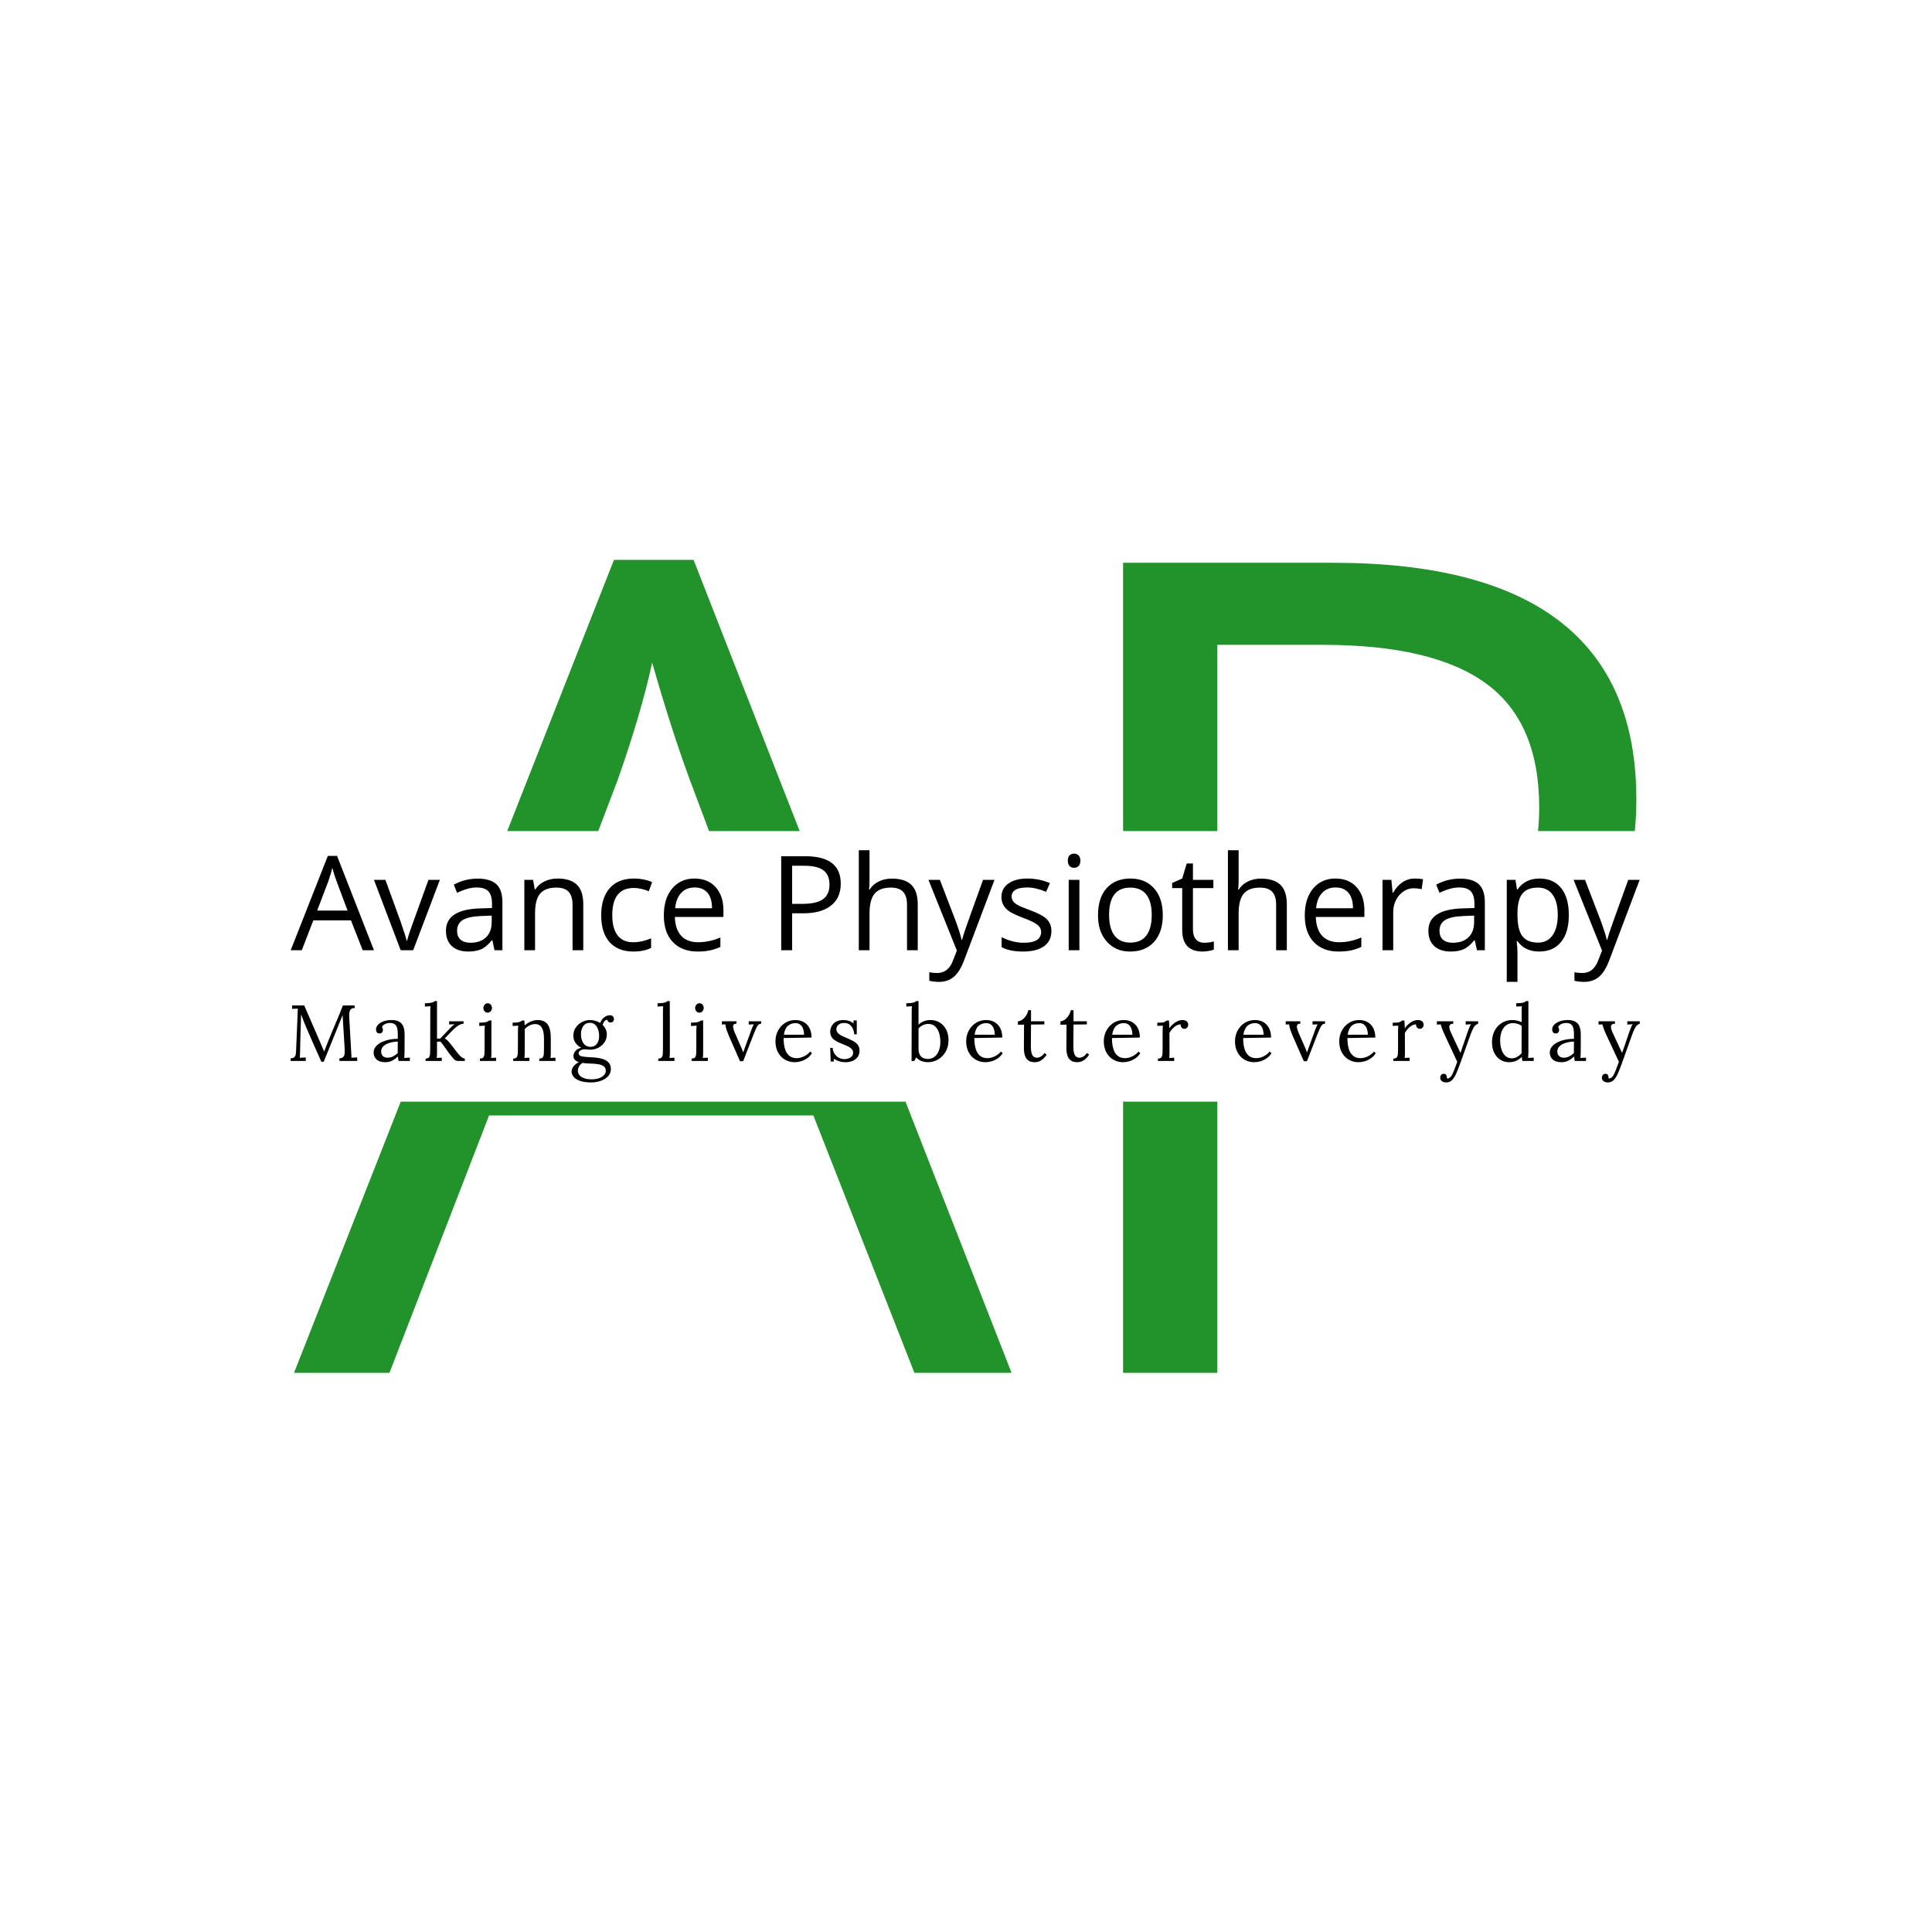 <svg xmlns="http://www.w3.org/2000/svg" version="1.1" xmlns:xlink="http://www.w3.org/1999/xlink" xmlns:svgjs="http://svgjs.dev/svgjs" width="1000" height="1000" viewBox="0 0 1000 1000"><rect width="1000" height="1000" fill="#ffffff"></rect><g transform="matrix(0.7,0,0,0.7,149.576,282.127)"><svg viewBox="0 0 396 247" data-background-color="#ffdaba" preserveAspectRatio="xMidYMid meet" height="623" width="1000" xmlns="http://www.w3.org/2000/svg" xmlns:xlink="http://www.w3.org/1999/xlink"><g id="tight-bounds" transform="matrix(1,0,0,1,0.24,-0.1)"><svg viewBox="0 0 395.52 247.2" height="247.2" width="395.52"><g><svg></svg></g><g><svg viewBox="0 0 395.52 247.2" height="247.2" width="395.52"><g><g><path xmlns="http://www.w3.org/2000/svg" d="M116.995 68.817c-3.712-10.088-7.376-21.509-10.992-34.262-2.141 9.85-5.496 21.271-10.064 34.262l-5.744 15.12-26.686 0 31.288-79.503h23.34l31.097 79.503h-26.569zM211.358 242.766h-28.48l-29.623-75.447h-95.076l-29.193 75.447h-27.981l31.287-79.503h147.969zM244.049 5.29h61.528c59.292 0 88.938 23.103 88.938 69.309 0 3.211-0.148 6.324-0.443 9.338l-28.376 0c0.226-2.214 0.339-4.518 0.339-6.911 0-16.655-5.187-28.766-15.561-36.332-10.326-7.566-26.315-11.349-47.966-11.349h-30.836v54.592l-27.623 0zM271.672 242.766h-27.623l0-79.503 27.623 0z" fill="#22932a" fill-rule="nonzero" stroke="none" stroke-width="1" stroke-linecap="butt" stroke-linejoin="miter" stroke-miterlimit="10" stroke-dasharray="" stroke-dashoffset="0" font-family="none" font-weight="none" font-size="none" text-anchor="none" style="mix-blend-mode: normal" data-fill-palette-color="tertiary"></path></g></g><g transform="matrix(1,0,0,1,0,89.568)"><svg viewBox="0 0 395.52 68.064" height="68.064" width="395.52"><g><svg viewBox="0 0 395.52 68.064" height="68.064" width="395.52"><g><svg viewBox="0 0 395.52 68.064" height="68.064" width="395.52"><g><svg viewBox="0 0 395.52 68.064" height="68.064" width="395.52"><g><svg viewBox="0 0 395.52 68.064" height="68.064" width="395.52"><g><svg viewBox="0 0 395.52 38.587" height="38.587" width="395.52"><g transform="matrix(1,0,0,1,0,0)"><svg width="395.52" viewBox="0 -35.39 477.48 46.59" height="38.587" data-palette-color="#22932a"><path d="M13.3-24.37L9.38-14.05 20.12-14.05 16.25-24.37Q15.47-26.49 14.71-29.17L14.71-29.17Q14.26-27.1 13.3-24.37L13.3-24.37ZM16.41-33.39L29.47 0 25.48 0 21.33-10.57 8.01-10.57 3.92 0 0 0 13.14-33.39 16.41-33.39ZM52.8-24.92L43.35 0 38.93 0 29.47-24.92 33.52-24.92 38.9-10.14Q40.72-4.9 41.02-3.41L41.02-3.41 41.2-3.41Q41.48-4.65 42.63-7.94 43.78-11.22 48.76-24.92L48.76-24.92 52.8-24.92ZM58.89-6.85L58.89-6.85Q58.89-4.83 60.13-3.74 61.37-2.65 63.59-2.65L63.59-2.65Q67.16-2.65 69.16-4.59 71.15-6.52 71.15-10.01L71.15-10.01 71.15-12.26 67.39-12.11Q62.89-11.93 60.89-10.69 58.89-9.45 58.89-6.85ZM74.94-17.01L74.94 0 72.14 0 71.38-3.54 71.2-3.54Q69.33-1.21 67.49-0.38 65.64 0.46 62.86 0.46L62.86 0.46Q59.12 0.46 57.03-1.47 54.95-3.39 54.95-6.9L54.95-6.9Q54.95-14.43 67.01-14.81L67.01-14.81 71.25-14.94 71.25-16.48Q71.25-19.46 69.99-20.84 68.73-22.22 65.78-22.22 62.84-22.22 58.89-20.32L58.89-20.32 57.73-23.21Q61.67-25.35 66.17-25.35 70.67-25.35 72.81-23.36 74.94-21.36 74.94-17.01L74.94-17.01ZM103.56-16.25L103.56 0 99.76 0 99.76-16.13Q99.76-19.21 98.37-20.69 96.98-22.17 94.05-22.17L94.05-22.17Q90.13-22.17 88.31-20.06 86.49-17.95 86.49-13.07L86.49-13.07 86.49 0 82.7 0 82.7-24.92 85.79-24.92 86.39-21.51 86.57-21.51Q87.73-23.33 89.83-24.36 91.93-25.38 94.51-25.38L94.51-25.38Q99.06-25.38 101.31-23.18 103.56-20.98 103.56-16.25L103.56-16.25ZM121.27 0.46L121.27 0.46Q115.84 0.46 112.86-2.88L112.86-2.88Q109.9-6.22 109.9-12.37 109.9-18.53 112.91-21.97L112.91-21.97Q115.94-25.38 121.5-25.38L121.5-25.38Q123.32-25.38 125.12-25 126.91-24.62 127.92-24.09L127.92-24.09 126.76-20.88Q123.95-22.04 121.43-22.04L121.43-22.04Q113.82-22.04 113.82-12.36L113.82-12.36Q113.82-7.74 115.69-5.28 117.56-2.83 121.17-2.83L121.17-2.83Q124.26-2.83 127.57-4.2L127.57-4.2 127.57-0.83Q125.07 0.46 121.27 0.46ZM144 0.46L144 0.46Q138.46 0.46 135.25-2.91L135.25-2.91Q132.07-6.27 132.07-12.29 132.07-18.3 135.02-21.84L135.02-21.84Q138.03-25.38 142.87-25.38 147.71-25.38 150.44-22.3 153.17-19.21 153.17-14.18L153.17-14.18 153.17-11.78 135.98-11.78Q136.11-7.41 138.21-5.12 140.31-2.83 144.26-2.83 148.22-2.83 152.09-4.52L152.09-4.52 152.09-1.16Q150.14-0.3 148.32 0.08 146.5 0.46 144 0.46ZM136.08-14.86L149.13-14.86Q149.13-18.43 147.54-20.32 145.94-22.22 142.97-22.22 140-22.22 138.2-20.27 136.39-18.33 136.08-14.86L136.08-14.86ZM173.62-33.27L182.24-33.27Q194.7-33.27 194.7-23.56L194.7-23.56Q194.7-18.53 191.25-15.8 187.8-13.07 181.4-13.07L181.4-13.07 177.49-13.07 177.49 0 173.62 0 173.62-33.27ZM181.81-29.9L177.49-29.9 177.49-16.41 180.97-16.41Q186.08-16.41 188.41-18.05L188.41-18.05Q190.71-19.72 190.71-23.22 190.71-26.72 188.53-28.31 186.36-29.9 181.81-29.9L181.81-29.9ZM221.95-16.25L221.95 0 218.15 0 218.15-16.13Q218.15-19.21 216.76-20.69 215.37-22.17 212.44-22.17L212.44-22.17Q208.47-22.17 206.68-20.02 204.88-17.87 204.88-13.04L204.88-13.04 204.88 0 201.09 0 201.09-35.39 204.88-35.39 204.88-24.67Q204.88-22.65 204.71-21.49L204.71-21.49 204.93-21.49Q206.07-23.31 208.13-24.33 210.19-25.35 212.8-25.35L212.8-25.35Q217.42-25.35 219.68-23.15 221.95-20.96 221.95-16.25L221.95-16.25ZM229.45 11.2L229.45 11.2Q227.76 11.2 226.04 10.82L226.04 10.82 226.04 7.79Q227.35 8.06 228.85 8.06L228.85 8.06Q232.74 8.06 234.41 3.69L234.41 3.69 235.8 0.13 225.74-24.92 229.78-24.92 235.24-10.72Q237.09-5.66 237.46-3.69L237.46-3.69 237.64-3.69Q237.97-4.98 238.84-7.56 239.71-10.14 245.07-24.92L245.07-24.92 249.12-24.92 238.4 3.46Q236.83 7.63 234.71 9.42 232.59 11.2 229.45 11.2ZM269.26-6.8L269.26-6.8Q269.26-3.31 266.67-1.43 264.08 0.46 259.25 0.46 254.42 0.46 251.64-1.11L251.64-1.11 251.64-4.63Q255.54-2.65 259.48-2.65L259.48-2.65Q265.62-2.65 265.62-6.47L265.62-6.47Q265.62-7.94 264.33-8.99 263.04-10.04 259.53-11.36 256.02-12.69 254.47-13.68L254.47-13.68Q251.57-15.65 251.57-18.76 251.57-21.87 254.04-23.62 256.52-25.38 260.73-25.38 264.94-25.38 268.73-23.76L268.73-23.76 267.39-20.68Q263.68-22.22 260.81-22.22 257.94-22.22 256.56-21.4 255.18-20.58 255.18-19.06L255.18-19.06Q255.18-18.1 255.68-17.38 256.17-16.66 257.31-16.01 258.44-15.37 261.7-14.18L261.7-14.18Q266.15-12.54 267.71-10.91 269.26-9.28 269.26-6.8ZM278.89-29.82Q278.26-29.17 277.27-29.17 276.29-29.17 275.68-29.82 275.07-30.46 275.07-31.7 275.07-32.94 275.68-33.57 276.29-34.2 277.27-34.2 278.26-34.2 278.89-33.56 279.52-32.91 279.52-31.69 279.52-30.46 278.89-29.82ZM275.38-24.92L279.17-24.92 279.17 0 275.38 0 275.38-24.92ZM288.84-21.99Q291.91-25.38 297.21-25.38 302.52-25.38 305.61-21.9 308.69-18.43 308.69-12.42 308.69-6.42 305.61-2.96L305.61-2.96Q302.52 0.46 297.14 0.46L297.14 0.46Q292.06 0.51 288.87-3.06 285.69-6.62 285.76-12.49L285.76-12.49Q285.76-18.6 288.84-21.99ZM297.16-22.17L297.16-22.17Q289.68-22.17 289.68-12.49L289.68-12.49Q289.68-7.71 291.59-5.21 293.5-2.7 297.21-2.7 300.93-2.7 302.85-5.19 304.77-7.68 304.77-12.47 304.77-17.26 302.85-19.72 300.93-22.17 297.16-22.17ZM319.36-21.99L319.36-7.33Q319.36-5.08 320.4-3.87 321.45-2.65 323.29-2.65 325.12-2.65 326.76-3.11L326.76-3.11 326.76-0.23Q326.18 0.05 324.93 0.25 323.68 0.46 322.79 0.46L322.79 0.46Q315.56 0.46 315.56-7.15L315.56-7.15 315.56-21.99 312-21.99 312-23.81 315.56-25.38 317.16-30.71 319.36-30.71 319.36-24.92 326.59-24.92 326.59-21.99 319.36-21.99ZM352.59-16.25L352.59 0 348.8 0 348.8-16.13Q348.8-19.21 347.41-20.69 346.02-22.17 343.09-22.17L343.09-22.17Q339.12-22.17 337.33-20.02 335.53-17.87 335.53-13.04L335.53-13.04 335.53 0 331.74 0 331.74-35.39 335.53-35.39 335.53-24.67Q335.53-22.65 335.35-21.49L335.35-21.49 335.58-21.49Q336.72-23.31 338.78-24.33 340.84-25.35 343.44-25.35L343.44-25.35Q348.07-25.35 350.33-23.15 352.59-20.96 352.59-16.25L352.59-16.25ZM370.87 0.46L370.87 0.46Q365.33 0.46 362.12-2.91L362.12-2.91Q358.94-6.27 358.94-12.29 358.94-18.3 361.89-21.84L361.89-21.84Q364.9-25.38 369.74-25.38 374.58-25.38 377.31-22.3 380.04-19.21 380.04-14.18L380.04-14.18 380.04-11.78 362.85-11.78Q362.98-7.41 365.08-5.12 367.18-2.83 371.13-2.83 375.09-2.83 378.96-4.52L378.96-4.52 378.96-1.16Q377.01-0.3 375.19 0.08 373.37 0.46 370.87 0.46ZM362.96-14.86L376-14.86Q376-18.43 374.41-20.32 372.81-22.22 369.84-22.22 366.87-22.22 365.07-20.27 363.26-18.33 362.96-14.86L362.96-14.86ZM397.84-25.38L397.84-25.38Q399.56-25.38 400.82-25.13L400.82-25.13 400.31-21.61Q398.82-21.94 397.58-21.94L397.58-21.94Q394.55-21.94 392.4-19.49 390.25-17.04 390.25-13.37L390.25-13.37 390.25 0 386.46 0 386.46-24.92 389.6-24.92 390.03-20.32 390.2-20.32Q391.59-22.78 393.55-24.08 395.51-25.38 397.84-25.38ZM406.63-6.85L406.63-6.85Q406.63-4.83 407.87-3.74 409.11-2.65 411.33-2.65L411.33-2.65Q414.9-2.65 416.89-4.59 418.89-6.52 418.89-10.01L418.89-10.01 418.89-12.26 415.12-12.11Q410.62-11.93 408.63-10.69 406.63-9.45 406.63-6.85ZM422.68-17.01L422.68 0 419.88 0 419.12-3.54 418.94-3.54Q417.07-1.21 415.23-0.38 413.38 0.46 410.6 0.46L410.6 0.46Q406.86 0.46 404.77-1.47 402.69-3.39 402.69-6.9L402.69-6.9Q402.69-14.43 414.75-14.81L414.75-14.81 418.99-14.94 418.99-16.48Q418.99-19.46 417.73-20.84 416.46-22.22 413.52-22.22 410.57-22.22 406.63-20.32L406.63-20.32 405.47-23.21Q409.41-25.35 413.91-25.35 418.41-25.35 420.55-23.36 422.68-21.36 422.68-17.01L422.68-17.01ZM446.66-5.31Q448.49-7.91 448.49-12.54 448.49-17.16 446.67-19.67 444.85-22.17 441.51-22.17L441.51-22.17Q437.72-22.17 436-20.07 434.28-17.97 434.23-13.32L434.23-13.32 434.23-12.49Q434.23-7.23 435.98-4.97 437.72-2.7 441.59-2.7L441.59-2.7Q444.82-2.7 446.66-5.31ZM449.7-21.99Q452.41-18.6 452.41-12.46 452.41-6.32 449.66-2.93 446.92 0.46 441.9 0.46 436.89 0.46 434.23-3.21L434.23-3.21 433.95-3.21Q434.23-0.91 434.23 0.94L434.23 0.94 434.23 11.2 430.44 11.2 430.44-24.92 433.52-24.92 434.06-21.51 434.23-21.51Q436.96-25.38 441.98-25.38 447-25.38 449.7-21.99ZM457.81 11.2L457.81 11.2Q456.12 11.2 454.4 10.82L454.4 10.82 454.4 7.79Q455.72 8.06 457.21 8.06L457.21 8.06Q461.1 8.06 462.77 3.69L462.77 3.69 464.16 0.13 454.1-24.92 458.14-24.92 463.6-10.72Q465.45-5.66 465.83-3.69L465.83-3.69 466-3.69Q466.33-4.98 467.2-7.56 468.08-10.14 473.44-24.92L473.44-24.92 477.48-24.92 466.76 3.46Q465.2 7.63 463.07 9.42 460.95 11.2 457.81 11.2Z" opacity="1" transform="matrix(1,0,0,1,0,0)" fill="#000000" class="undefined-text-0" data-fill-palette-color="primary" id="text-0"></path></svg></g></svg></g><g transform="matrix(1,0,0,1,0,44.218)"><svg viewBox="0 0 395.52 23.847" height="23.847" width="395.52"><g transform="matrix(1,0,0,1,0,0)"><svg width="395.52" viewBox="2.2 -37.75 850.86 51.3" height="23.847" data-palette-color="#22932a"><path d="M23.1 0.5L21.6 0.5Q19.4-4.5 17.15-9.47 14.9-14.45 12.75-19.55L12.75-19.55Q12.05-21.15 11.38-22.78 10.7-24.4 10.08-26.05 9.45-27.7 8.8-29.35L8.8-29.35Q8.8-28.8 8.78-28.25 8.75-27.7 8.75-27.15L8.75-27.15Q8.7-25.35 8.63-22.83 8.55-20.3 8.45-17.43 8.35-14.55 8.3-11.68 8.25-8.8 8.2-6.25L8.2-6.25Q8.15-5.15 8.13-4.05 8.1-2.95 8-2L8-2Q8.95-2.05 9.88-2.1 10.8-2.15 11.75-2.2L11.75-2.2 11.75 0 2.2 0 2.2-1.65Q3.75-1.7 4.48-2.33 5.2-2.95 5.4-4 5.6-5.05 5.65-6.25L5.65-6.25 6.6-29.05Q6.65-30.05 6.68-31.05 6.7-32.05 6.75-33L6.75-33Q5.85-32.95 4.95-32.93 4.05-32.9 3.15-32.85L3.15-32.85 3.15-35 10.8-35 19.4-15.15Q20.05-13.65 20.68-12.15 21.3-10.65 21.98-9.15 22.65-7.65 23.3-6.1L23.3-6.1 23.4-6.1Q23.95-7.45 24.7-9.33 25.45-11.2 25.95-12.55L25.95-12.55Q28.15-18.05 30.53-23.58 32.9-29.1 35.2-35L35.2-35 42.6-35 42.6-33.35Q41.35-33.4 40.55-32.88 39.75-32.35 39.4-31.15 39.05-29.95 39.15-27.9L39.15-27.9 40.45-5.15Q40.55-4.3 40.55-3.5 40.55-2.7 40.55-2.05L40.55-2.05Q41.45-2.1 42.38-2.13 43.3-2.15 44.2-2.2L44.2-2.2 44.2 0 33 0 33-1.65Q34.55-1.7 35.3-2.4 36.05-3.1 36.23-4.4 36.4-5.7 36.3-7.6L36.3-7.6 35.3-24.1Q35.25-24.9 35.2-25.7 35.15-26.5 35.1-27.3 35.05-28.1 35-28.9L35-28.9Q34.85-28.55 34.68-28.15 34.5-27.75 34.35-27.3L34.35-27.3 23.1 0.5ZM77.4 0L70.25 0Q70.1-0.85 70.05-1.5 70-2.15 69.9-2.85L69.9-2.85Q68.2-1.15 66.22-0.18 64.25 0.8 62.05 0.8L62.05 0.8Q58.25 0.8 56.4-0.93 54.55-2.65 54.55-5.15L54.55-5.15Q54.55-7.45 55.97-9.13 57.4-10.8 59.67-11.88 61.95-12.95 64.62-13.48 67.3-14 69.8-13.95L69.8-13.95 69.8-17.05Q69.8-18.8 69.5-20.35 69.2-21.9 68.2-22.9 67.2-23.9 65-23.95L65-23.95Q63.55-24 62.02-23.4 60.5-22.8 59.8-21.35L59.8-21.35Q60.2-20.95 60.32-20.43 60.45-19.9 60.45-19.45L60.45-19.45Q60.45-18.85 59.95-18.07 59.45-17.3 58.2-17.35L58.2-17.35Q57.15-17.35 56.6-18.07 56.05-18.8 56.05-19.8L56.05-19.8Q56.05-21.5 57.32-22.85 58.6-24.2 60.85-25 63.1-25.8 65.95-25.8L65.95-25.8Q70.15-25.8 72.15-23.58 74.15-21.35 74.1-16.55L74.1-16.55Q74.1-14.7 74.1-12.83 74.1-10.95 74.07-9.08 74.05-7.2 74.05-5.3L74.05-5.3Q74.05-4.5 74-3.7 73.95-2.9 73.85-1.9L73.85-1.9Q74.75-1.95 75.62-2 76.5-2.05 77.4-2.1L77.4-2.1 77.4 0ZM69.8-12.25L69.8-12.25Q68.1-12.2 66.22-11.83 64.35-11.45 62.77-10.7 61.2-9.95 60.22-8.72 59.25-7.5 59.3-5.75L59.3-5.75Q59.4-3.9 60.52-2.98 61.65-2.05 63.2-2.05L63.2-2.05Q65.25-2.05 66.77-2.83 68.3-3.6 69.8-5L69.8-5Q69.75-5.55 69.75-6.2 69.75-6.85 69.75-7.55L69.75-7.55Q69.75-7.8 69.77-9.15 69.8-10.5 69.8-12.25ZM97.54 0L87.34 0 87.34-1.5Q88.89-1.5 89.47-2.27 90.04-3.05 90.14-4.42 90.24-5.8 90.24-7.6L90.24-7.6 90.29-31.25Q90.29-32.05 90.32-32.77 90.34-33.5 90.44-34.5L90.44-34.5Q89.54-34.45 88.67-34.4 87.79-34.35 86.89-34.3L86.89-34.3 86.89-36.4Q89.09-36.4 90.29-36.6 91.49-36.8 92.12-37.1 92.74-37.4 93.09-37.75L93.09-37.75 94.54-37.75 94.54-14.1 96.54-14.1 102.64-20.5Q103.49-21.35 104.19-22.03 104.89-22.7 105.59-23.15L105.59-23.15 102.19-23 102.19-25 111.29-25 111.29-23.5Q109.59-23.35 108.12-22.43 106.64-21.5 105.42-20.35 104.19-19.2 103.29-18.25L103.29-18.25 99.39-14.15Q100.39-13.7 101.09-13 101.79-12.3 102.49-11.45L102.49-11.45 106.04-6.9Q106.29-6.6 106.92-5.75 107.54-4.9 108.42-3.9 109.29-2.9 110.27-2.2 111.24-1.5 112.09-1.5L112.09-1.5 112.09 0 107.54 0Q106.14 0 104.89-1.45 103.64-2.9 102.24-4.7L102.24-4.7Q100.94-6.5 99.92-7.98 98.89-9.45 98.07-10.55 97.24-11.65 96.59-12.25L96.59-12.25 94.54-12.15 94.54-5.3Q94.54-4.3 94.52-3.53 94.49-2.75 94.34-1.9L94.34-1.9Q95.14-1.95 95.94-1.98 96.74-2 97.54-2.05L97.54-2.05 97.54 0ZM121.59 0L121.59-1.5Q123.14-1.5 123.74-2.27 124.34-3.05 124.44-4.42 124.54-5.8 124.54-7.6L124.54-7.6 124.54-19Q124.54-19.8 124.59-20.53 124.64-21.25 124.74-22.25L124.74-22.25Q123.84-22.2 122.97-22.15 122.09-22.1 121.19-22.05L121.19-22.05 121.19-24.15Q123.39-24.15 124.59-24.35 125.79-24.55 126.42-24.85 127.04-25.15 127.39-25.5L127.39-25.5 128.84-25.5 128.84-5.3Q128.84-4.3 128.82-3.53 128.79-2.75 128.64-1.9L128.64-1.9Q129.44-1.95 130.22-1.98 130.99-2 131.79-2.05L131.79-2.05 131.79 0 121.59 0ZM126.44-30.45L126.44-30.45Q125.39-30.45 124.59-31.3 123.79-32.15 123.79-33.4L123.79-33.4Q123.79-34.65 124.62-35.52 125.44-36.4 126.49-36.4L126.49-36.4Q127.64-36.4 128.42-35.52 129.19-34.65 129.19-33.4L129.19-33.4Q129.19-32.15 128.37-31.3 127.54-30.45 126.44-30.45ZM152.79 0L142.59 0 142.59-1.5Q144.14-1.5 144.74-2.27 145.34-3.05 145.44-4.42 145.54-5.8 145.54-7.6L145.54-7.6 145.59-19Q145.59-19.8 145.61-20.6 145.64-21.4 145.79-22.25L145.79-22.25Q144.89-22.2 144.01-22.15 143.14-22.1 142.24-22.05L142.24-22.05 142.24-24.15Q144.44-24.15 145.56-24.35 146.69-24.55 147.24-24.85 147.79-25.15 148.14-25.5L148.14-25.5 149.59-25.5Q149.64-25.15 149.66-24.7 149.69-24.25 149.74-23.7 149.79-23.15 149.79-22.45L149.79-22.45Q150.89-23.4 152.21-24.15 153.54-24.9 155.01-25.35 156.49-25.8 157.94-25.8L157.94-25.8Q162.29-25.8 164.29-23.08 166.29-20.35 166.29-14.6L166.29-14.6 166.29-5.3Q166.29-4.3 166.26-3.53 166.24-2.75 166.09-1.9L166.09-1.9Q166.89-1.95 167.66-1.98 168.44-2 169.24-2.05L169.24-2.05 169.24 0 159.04 0 159.04-1.5Q160.59-1.5 161.19-2.27 161.79-3.05 161.89-4.42 161.99-5.8 161.99-7.6L161.99-7.6 161.99-14.6Q161.94-18.9 160.56-21.1 159.19-23.3 156.24-23.25L156.24-23.25Q154.44-23.2 152.71-22.3 150.99-21.4 149.84-20L149.84-20Q149.89-19.6 149.89-19.1 149.89-18.6 149.89-18.05L149.89-18.05 149.84-5.3Q149.84-4.3 149.81-3.53 149.79-2.75 149.64-1.9L149.64-1.9Q150.44-1.95 151.21-1.98 151.99-2 152.79-2.05L152.79-2.05 152.79 0ZM191.93 13.55L191.93 13.55Q187.43 13.55 184.68 12.55 181.93 11.55 180.68 10 179.43 8.45 179.43 6.8L179.43 6.8Q179.43 5.25 180.16 4.08 180.88 2.9 181.96 2.05 183.03 1.2 184.03 0.8L184.03 0.8Q182.43 0.25 181.51-0.68 180.58-1.6 180.58-3.15L180.58-3.15Q180.58-4.9 181.98-6.43 183.38-7.95 185.58-8.3L185.58-8.3Q183.28-9.4 181.91-11.35 180.53-13.3 180.53-15.9L180.53-15.9Q180.53-18.9 182.08-21.13 183.63-23.35 186.06-24.58 188.48-25.8 191.08-25.8L191.08-25.8Q192.73-25.8 194.38-25.33 196.03-24.85 197.43-23.95L197.43-23.95Q197.93-25.35 198.86-26.45 199.78-27.55 200.98-28.18 202.18-28.8 203.48-28.8L203.48-28.8Q204.78-28.8 205.46-28.13 206.13-27.45 206.13-26.3L206.13-26.3Q206.13-25.95 205.93-25.45 205.73-24.95 205.26-24.6 204.78-24.25 203.98-24.25L203.98-24.25Q203.13-24.25 202.58-24.75 202.03-25.25 201.88-26L201.88-26Q200.63-25.8 199.93-24.83 199.23-23.85 198.98-22.7L198.98-22.7Q200.18-21.6 200.91-20.05 201.63-18.5 201.63-16.75L201.63-16.75Q201.63-13.95 200.16-11.75 198.68-9.55 196.28-8.33 193.88-7.1 191.08-7.1L191.08-7.1Q190.13-7.1 189.43-7.23 188.73-7.35 187.73-7.35L187.73-7.35Q185.88-7.35 184.73-6.45 183.58-5.55 183.93-4.3L183.93-4.3Q184.33-3.1 186.38-2.78 188.43-2.45 191.88-2.3L191.88-2.3Q195.73-2.15 198.48-1.4 201.23-0.65 202.71 0.93 204.18 2.5 204.18 5.2L204.18 5.2Q204.18 7.2 203.11 8.78 202.03 10.35 200.26 11.4 198.48 12.45 196.31 13 194.13 13.55 191.93 13.55ZM191.88 11.6L191.88 11.6Q196.18 11.6 198.58 10 200.98 8.4 200.98 6.25L200.98 6.25Q200.98 4.4 199.73 3.43 198.48 2.45 196.33 2.08 194.18 1.7 191.38 1.65L191.38 1.65Q190.03 1.6 188.73 1.53 187.43 1.45 186.23 1.25L186.23 1.25Q184.88 2.15 184.13 3.45 183.38 4.75 183.38 6.2L183.38 6.2Q183.38 8.65 185.71 10.13 188.03 11.6 191.88 11.6ZM191.23-8.9L191.23-8.9Q193.08-8.9 194.31-9.8 195.53-10.7 196.16-12.25 196.78-13.8 196.78-15.75L196.78-15.75Q196.78-17.95 196.13-19.85 195.48-21.75 194.21-22.9 192.93-24.05 190.98-24.05L190.98-24.05Q188.28-24.05 186.81-22.03 185.33-20 185.33-17L185.33-17Q185.33-14.6 186.03-12.78 186.73-10.95 188.06-9.93 189.38-8.9 191.23-8.9ZM234.08 0L234.08-1.5Q235.63-1.5 236.23-2.27 236.83-3.05 236.93-4.42 237.03-5.8 237.03-7.6L237.03-7.6 237.03-31.25Q237.03-32.05 237.05-32.77 237.08-33.5 237.18-34.5L237.18-34.5Q236.28-34.45 235.4-34.4 234.53-34.35 233.63-34.3L233.63-34.3 233.63-36.4Q235.83-36.4 237.05-36.6 238.28-36.8 238.9-37.1 239.53-37.4 239.88-37.75L239.88-37.75 241.33-37.75 241.38-5.3Q241.38-4.3 241.33-3.53 241.28-2.75 241.13-1.9L241.13-1.9Q241.93-1.95 242.7-1.98 243.48-2 244.28-2.05L244.28-2.05 244.28 0 234.08 0ZM255.12 0L255.12-1.5Q256.67-1.5 257.27-2.27 257.87-3.05 257.97-4.42 258.07-5.8 258.07-7.6L258.07-7.6 258.07-19Q258.07-19.8 258.12-20.53 258.17-21.25 258.27-22.25L258.27-22.25Q257.37-22.2 256.5-22.15 255.62-22.1 254.72-22.05L254.72-22.05 254.72-24.15Q256.92-24.15 258.12-24.35 259.32-24.55 259.95-24.85 260.57-25.15 260.92-25.5L260.92-25.5 262.37-25.5 262.37-5.3Q262.37-4.3 262.35-3.53 262.32-2.75 262.17-1.9L262.17-1.9Q262.97-1.95 263.75-1.98 264.52-2 265.32-2.05L265.32-2.05 265.32 0 255.12 0ZM259.97-30.45L259.97-30.45Q258.92-30.45 258.12-31.3 257.32-32.15 257.32-33.4L257.32-33.4Q257.32-34.65 258.15-35.52 258.97-36.4 260.02-36.4L260.02-36.4Q261.17-36.4 261.95-35.52 262.72-34.65 262.72-33.4L262.72-33.4Q262.72-32.15 261.9-31.3 261.07-30.45 259.97-30.45ZM287.62 0.15L285.62 0.15 278.47-16.15Q277.67-18.05 277.22-19.4 276.77-20.75 276.6-21.65 276.42-22.55 276.37-23.1L276.37-23.1 274.22-22.95 274.22-25 283.42-25 283.42-23.5Q281.92-23.5 281.5-22.73 281.07-21.95 281.37-20.68 281.67-19.4 282.27-17.95L282.27-17.95 286.12-9.15Q286.52-8.3 286.9-7.38 287.27-6.45 287.62-5.45L287.62-5.45 287.67-5.45Q287.92-6.2 288.25-7.05 288.57-7.9 288.82-8.7L288.82-8.7 292.82-19.65Q293.22-20.85 293.67-21.75 294.12-22.65 294.32-23.1L294.32-23.1 291.12-22.95 291.12-25 299.02-25 299.02-23.5Q297.92-23.5 297.17-22.75 296.42-22 295.75-20.5 295.07-19 294.17-16.75L294.17-16.75 287.62 0.15ZM320.17 0.8L320.17 0.8Q316.72 0.8 313.94-0.83 311.17-2.45 309.57-5.43 307.97-8.4 307.97-12.45L307.97-12.45Q307.97-15.95 309.54-19 311.12-22.05 313.97-23.93 316.82-25.8 320.57-25.8L320.57-25.8Q322.67-25.8 324.49-25.13 326.32-24.45 327.72-23.08 329.12-21.7 329.92-19.63 330.72-17.55 330.72-14.75L330.72-14.75 313.12-14.45Q313.12-10.65 313.94-7.78 314.77-4.9 316.62-3.33 318.47-1.75 321.37-1.75L321.37-1.75Q322.92-1.75 324.54-2.3 326.17-2.85 327.57-3.8 328.97-4.75 329.82-5.9L329.82-5.9 331.02-4.9Q329.67-2.8 327.77-1.55 325.87-0.3 323.87 0.25 321.87 0.8 320.17 0.8ZM313.27-16.55L313.27-16.55 326.02-16.55Q326.02-18.35 325.49-20.03 324.97-21.7 323.77-22.78 322.57-23.85 320.62-23.85L320.62-23.85Q317.72-23.85 315.79-22.13 313.87-20.4 313.27-16.55ZM352.36 0.8L352.36 0.8Q349.86 0.8 347.91 0.13 345.96-0.55 344.71-1.4L344.71-1.4 344.91 0.35 342.81 0.35 342.51-8.25 344.06-8.25Q344.16-6.2 345.21-4.58 346.26-2.95 347.91-2.05 349.56-1.15 351.46-1.15L351.46-1.15Q352.76-1.15 354.01-1.58 355.26-2 356.11-2.88 356.96-3.75 356.96-5.1L356.96-5.1Q356.96-6.5 356.14-7.43 355.31-8.35 353.96-9.05 352.61-9.75 351.06-10.35L351.06-10.35Q349.56-10.95 348.06-11.6 346.56-12.25 345.29-13.15 344.01-14.05 343.26-15.35 342.51-16.65 342.51-18.55L342.51-18.55Q342.51-19.6 342.91-20.85 343.31-22.1 344.26-23.23 345.21-24.35 346.86-25.08 348.51-25.8 351.06-25.8L351.06-25.8Q352.41-25.8 354.06-25.35 355.71-24.9 357.26-23.65L357.26-23.65 357.16-25.55 359.26-25.55 359.26-16.8 357.66-16.8Q357.56-18.55 356.86-20.18 356.16-21.8 354.81-22.88 353.46-23.95 351.31-23.95L351.31-23.95Q349.01-23.95 347.71-22.8 346.41-21.65 346.41-20.15L346.41-20.15Q346.41-18.6 347.39-17.57 348.36-16.55 349.91-15.8 351.46-15.05 353.21-14.35L353.21-14.35Q355.11-13.55 356.91-12.6 358.71-11.65 359.86-10.23 361.01-8.8 361.01-6.55L361.01-6.55Q361.01-4.05 359.74-2.4 358.46-0.75 356.49 0.03 354.51 0.8 352.36 0.8ZM393.81 0L393.91-31.25Q393.91-32.05 393.93-32.77 393.96-33.5 394.06-34.5L394.06-34.5Q393.16-34.45 392.28-34.4 391.41-34.35 390.51-34.3L390.51-34.3 390.51-36.4Q392.71-36.4 393.93-36.6 395.16-36.8 395.78-37.1 396.41-37.4 396.76-37.75L396.76-37.75 398.21-37.75 398.21-22.85Q399.61-24.25 401.53-25.03 403.46-25.8 405.76-25.8L405.76-25.8Q408.96-25.8 411.53-24.25 414.11-22.7 415.61-19.85 417.11-17 417.11-13.1L417.11-13.1Q417.11-8.85 415.26-5.73 413.41-2.6 410.46-0.9 407.51 0.8 404.11 0.8L404.11 0.8Q402.41 0.8 400.38 0.18 398.36-0.45 396.76-2.25L396.76-2.25 395.56 0 393.81 0ZM398.21-20.5L398.21-7.85Q398.21-5.2 399.06-3.78 399.91-2.35 401.26-1.8 402.61-1.25 404.11-1.25L404.11-1.25Q406.51-1.25 408.26-2.6 410.01-3.95 410.98-6.33 411.96-8.7 411.96-11.85L411.96-11.85Q411.96-15.25 411.11-17.82 410.26-20.4 408.56-21.88 406.86-23.35 404.26-23.35L404.26-23.35Q402.61-23.35 400.98-22.58 399.36-21.8 398.21-20.5L398.21-20.5ZM440.45 0.8L440.45 0.8Q437 0.8 434.23-0.83 431.45-2.45 429.85-5.43 428.25-8.4 428.25-12.45L428.25-12.45Q428.25-15.95 429.83-19 431.4-22.05 434.25-23.93 437.1-25.8 440.85-25.8L440.85-25.8Q442.95-25.8 444.78-25.13 446.6-24.45 448-23.08 449.4-21.7 450.2-19.63 451-17.55 451-14.75L451-14.75 433.4-14.45Q433.4-10.65 434.23-7.78 435.05-4.9 436.9-3.33 438.75-1.75 441.65-1.75L441.65-1.75Q443.2-1.75 444.83-2.3 446.45-2.85 447.85-3.8 449.25-4.75 450.1-5.9L450.1-5.9 451.3-4.9Q449.95-2.8 448.05-1.55 446.15-0.3 444.15 0.25 442.15 0.8 440.45 0.8ZM433.55-16.55L433.55-16.55 446.3-16.55Q446.3-18.35 445.78-20.03 445.25-21.7 444.05-22.78 442.85-23.85 440.9-23.85L440.9-23.85Q438-23.85 436.08-22.13 434.15-20.4 433.55-16.55ZM471.45 0.8L471.45 0.8Q470.3 0.8 469.1 0.48 467.9 0.15 466.88-0.8 465.85-1.75 465.25-3.58 464.65-5.4 464.65-8.4L464.65-8.4 464.75-22.9 460.9-22.85 460.9-25Q462.2-25.05 463.55-25.98 464.9-26.9 465.98-28.5 467.05-30.1 467.45-32L467.45-32 469.15-32 469.15-25 477.55-25 477.55-23.05 469.15-22.95 469.05-9.05Q469.05-6.8 469.43-5.23 469.8-3.65 470.65-2.85 471.5-2.05 472.85-2.05L472.85-2.05Q474.25-2.05 475.48-2.85 476.7-3.65 477.65-5.05L477.65-5.05 479-3.95Q477.9-2.3 476.83-1.35 475.75-0.4 474.75 0.08 473.75 0.55 472.9 0.68 472.05 0.8 471.45 0.8ZM498.25 0.8L498.25 0.8Q497.1 0.8 495.9 0.48 494.7 0.15 493.67-0.8 492.65-1.75 492.05-3.58 491.45-5.4 491.45-8.4L491.45-8.4 491.55-22.9 487.7-22.85 487.7-25Q489-25.05 490.35-25.98 491.7-26.9 492.77-28.5 493.85-30.1 494.25-32L494.25-32 495.95-32 495.95-25 504.35-25 504.35-23.05 495.95-22.95 495.85-9.05Q495.85-6.8 496.22-5.23 496.6-3.65 497.45-2.85 498.3-2.05 499.65-2.05L499.65-2.05Q501.05-2.05 502.27-2.85 503.5-3.65 504.45-5.05L504.45-5.05 505.8-3.95Q504.7-2.3 503.62-1.35 502.55-0.4 501.55 0.08 500.55 0.55 499.7 0.68 498.85 0.8 498.25 0.8ZM527.24 0.8L527.24 0.8Q523.79 0.8 521.02-0.83 518.24-2.45 516.64-5.43 515.04-8.4 515.04-12.45L515.04-12.45Q515.04-15.95 516.62-19 518.19-22.05 521.04-23.93 523.89-25.8 527.64-25.8L527.64-25.8Q529.74-25.8 531.57-25.13 533.39-24.45 534.79-23.08 536.19-21.7 536.99-19.63 537.79-17.55 537.79-14.75L537.79-14.75 520.19-14.45Q520.19-10.65 521.02-7.78 521.84-4.9 523.69-3.33 525.54-1.75 528.44-1.75L528.44-1.75Q529.99-1.75 531.62-2.3 533.24-2.85 534.64-3.8 536.04-4.75 536.89-5.9L536.89-5.9 538.09-4.9Q536.74-2.8 534.84-1.55 532.94-0.3 530.94 0.25 528.94 0.8 527.24 0.8ZM520.34-16.55L520.34-16.55 533.09-16.55Q533.09-18.35 532.57-20.03 532.04-21.7 530.84-22.78 529.64-23.85 527.69-23.85L527.69-23.85Q524.79-23.85 522.87-22.13 520.94-20.4 520.34-16.55ZM549.19 0L549.19-1.5Q550.74-1.5 551.34-2.27 551.94-3.05 552.04-4.42 552.14-5.8 552.14-7.6L552.14-7.6 552.14-19Q552.14-19.8 552.17-20.6 552.19-21.4 552.34-22.25L552.34-22.25Q551.44-22.2 550.57-22.18 549.69-22.15 548.79-22.1L548.79-22.1 548.79-24.15 550.34-24.15Q552.49-24.15 553.32-24.58 554.14-25 554.69-25.5L554.69-25.5 556.14-25.5Q556.24-24.7 556.29-23.53 556.34-22.35 556.39-20.55L556.39-20.55Q557.14-21.8 558.44-23 559.74-24.2 561.37-25 562.99-25.8 564.79-25.8L564.79-25.8Q566.19-25.8 567.24-25.05 568.29-24.3 568.29-22.65L568.29-22.65Q568.29-22.25 568.04-21.68 567.79-21.1 567.24-20.68 566.69-20.25 565.79-20.25L565.79-20.25Q564.69-20.3 564.04-21.13 563.39-21.95 563.54-23.05L563.54-23.05Q562.29-23.1 560.97-22.4 559.64-21.7 558.49-20.48 557.34-19.25 556.44-17.6L556.44-17.6 556.49-5.3Q556.49-4.3 556.47-3.53 556.44-2.75 556.29-1.9L556.29-1.9Q557.09-1.95 557.87-1.98 558.64-2 559.44-2.05L559.44-2.05 559.44 0 549.19 0ZM609.98 0.8L609.98 0.8Q606.53 0.8 603.76-0.83 600.98-2.45 599.38-5.43 597.78-8.4 597.78-12.45L597.78-12.45Q597.78-15.95 599.36-19 600.93-22.05 603.78-23.93 606.63-25.8 610.38-25.8L610.38-25.8Q612.48-25.8 614.31-25.13 616.13-24.45 617.53-23.08 618.93-21.7 619.73-19.63 620.53-17.55 620.53-14.75L620.53-14.75 602.93-14.45Q602.93-10.65 603.76-7.78 604.58-4.9 606.43-3.33 608.28-1.75 611.18-1.75L611.18-1.75Q612.73-1.75 614.36-2.3 615.98-2.85 617.38-3.8 618.78-4.75 619.63-5.9L619.63-5.9 620.83-4.9Q619.48-2.8 617.58-1.55 615.68-0.3 613.68 0.25 611.68 0.8 609.98 0.8ZM603.08-16.55L603.08-16.55 615.83-16.55Q615.83-18.35 615.31-20.03 614.78-21.7 613.58-22.78 612.38-23.85 610.43-23.85L610.43-23.85Q607.53-23.85 605.61-22.13 603.68-20.4 603.08-16.55ZM643.18 0.15L641.18 0.15 634.03-16.15Q633.23-18.05 632.78-19.4 632.33-20.75 632.16-21.65 631.98-22.55 631.93-23.1L631.93-23.1 629.78-22.95 629.78-25 638.98-25 638.98-23.5Q637.48-23.5 637.06-22.73 636.63-21.95 636.93-20.68 637.23-19.4 637.83-17.95L637.83-17.95 641.68-9.15Q642.08-8.3 642.46-7.38 642.83-6.45 643.18-5.45L643.18-5.45 643.23-5.45Q643.48-6.2 643.81-7.05 644.13-7.9 644.38-8.7L644.38-8.7 648.38-19.65Q648.78-20.85 649.23-21.75 649.68-22.65 649.88-23.1L649.88-23.1 646.68-22.95 646.68-25 654.58-25 654.58-23.5Q653.48-23.5 652.73-22.75 651.98-22 651.31-20.5 650.63-19 649.73-16.75L649.73-16.75 643.18 0.15ZM675.73 0.8L675.73 0.8Q672.28 0.8 669.5-0.83 666.73-2.45 665.13-5.43 663.53-8.4 663.53-12.45L663.53-12.45Q663.53-15.95 665.1-19 666.68-22.05 669.53-23.93 672.38-25.8 676.13-25.8L676.13-25.8Q678.23-25.8 680.05-25.13 681.88-24.45 683.28-23.08 684.68-21.7 685.48-19.63 686.28-17.55 686.28-14.75L686.28-14.75 668.68-14.45Q668.68-10.65 669.5-7.78 670.33-4.9 672.18-3.33 674.03-1.75 676.93-1.75L676.93-1.75Q678.48-1.75 680.1-2.3 681.73-2.85 683.13-3.8 684.53-4.75 685.38-5.9L685.38-5.9 686.58-4.9Q685.23-2.8 683.33-1.55 681.43-0.3 679.43 0.25 677.43 0.8 675.73 0.8ZM668.83-16.55L668.83-16.55 681.58-16.55Q681.58-18.35 681.05-20.03 680.53-21.7 679.33-22.78 678.13-23.85 676.18-23.85L676.18-23.85Q673.28-23.85 671.35-22.13 669.43-20.4 668.83-16.55ZM697.67 0L697.67-1.5Q699.22-1.5 699.82-2.27 700.42-3.05 700.52-4.42 700.62-5.8 700.62-7.6L700.62-7.6 700.62-19Q700.62-19.8 700.65-20.6 700.67-21.4 700.82-22.25L700.82-22.25Q699.92-22.2 699.05-22.18 698.17-22.15 697.27-22.1L697.27-22.1 697.27-24.15 698.82-24.15Q700.97-24.15 701.8-24.58 702.62-25 703.17-25.5L703.17-25.5 704.62-25.5Q704.72-24.7 704.77-23.53 704.82-22.35 704.87-20.55L704.87-20.55Q705.62-21.8 706.92-23 708.22-24.2 709.85-25 711.47-25.8 713.27-25.8L713.27-25.8Q714.67-25.8 715.72-25.05 716.77-24.3 716.77-22.65L716.77-22.65Q716.77-22.25 716.52-21.68 716.27-21.1 715.72-20.68 715.17-20.25 714.27-20.25L714.27-20.25Q713.17-20.3 712.52-21.13 711.87-21.95 712.02-23.05L712.02-23.05Q710.77-23.1 709.45-22.4 708.12-21.7 706.97-20.48 705.82-19.25 704.92-17.6L704.92-17.6 704.97-5.3Q704.97-4.3 704.95-3.53 704.92-2.75 704.77-1.9L704.77-1.9Q705.57-1.95 706.35-1.98 707.12-2 707.92-2.05L707.92-2.05 707.92 0 697.67 0ZM730.97 13.55L730.97 13.55Q729.42 13.55 728.32 12.8 727.22 12.05 727.22 10.5L727.22 10.5Q727.22 9.6 727.82 8.85 728.42 8.1 729.37 8.1L729.37 8.1Q730.57 8.05 731 8.85 731.42 9.65 731.42 10.25L731.42 10.25Q731.42 10.4 731.42 10.58 731.42 10.75 731.37 10.95L731.37 10.95Q731.52 11.05 731.92 11.05L731.92 11.05Q732.52 11.05 733.22 10.55 733.92 10.05 734.47 9.1L734.47 9.1Q735.12 8 736 5.8 736.87 3.6 737.97 0.55L737.97 0.55 730.17-16.15Q728.87-18.95 728.3-20.6 727.72-22.25 727.52-23.05L727.52-23.05 725.12-22.95 725.12-25 735.47-25 735.47-23.5 735.27-23.5Q733.17-23.35 732.97-21.93 732.77-20.5 734.12-17.6L734.12-17.6 739.97-5.05Q741.12-8.25 742.17-11.38 743.22-14.5 744.27-17.6L744.27-17.6Q744.67-18.7 745.1-19.88 745.52-21.05 745.95-21.98 746.37-22.9 746.72-23.15L746.72-23.15 743.27-22.95 743.27-25 751.12-25 751.12-23.5Q749.27-22.8 748.35-21.18 747.42-19.55 746.47-17L746.47-17 740.22 0.45Q738.72 4.65 737.47 7.58 736.22 10.5 734.72 12.03 733.22 13.55 730.97 13.55ZM770.67 0.8L770.67 0.8Q767.62 0.8 765.17-0.73 762.72-2.25 761.29-5.1 759.87-7.95 759.87-11.8L759.87-11.8Q759.87-15.9 761.52-19.05 763.17-22.2 766.09-24 769.02-25.8 772.72-25.8L772.72-25.8Q774.37-25.8 775.99-25.38 777.62-24.95 778.57-24.4L778.57-24.4 778.57-31.25Q778.57-32.05 778.59-32.77 778.62-33.5 778.72-34.5L778.72-34.5Q777.82-34.45 776.94-34.4 776.07-34.35 775.17-34.3L775.17-34.3 775.17-36.4Q777.37-36.4 778.57-36.6 779.77-36.8 780.39-37.1 781.02-37.4 781.37-37.75L781.37-37.75 782.82-37.75 782.82-5.3Q782.82-4.5 782.77-3.7 782.72-2.9 782.62-1.9L782.62-1.9Q783.52-1.95 784.39-2 785.27-2.05 786.17-2.1L786.17-2.1 786.17 0 779.02 0Q778.87-0.75 778.79-1.38 778.72-2 778.67-2.6L778.67-2.6Q777.27-1.05 775.22-0.13 773.17 0.8 770.67 0.8ZM772.47-1.65L772.47-1.65Q774.12-1.65 775.79-2.6 777.47-3.55 778.57-4.95L778.57-4.95Q778.52-5.55 778.52-6.23 778.52-6.9 778.52-7.7L778.52-7.7 778.57-22.1Q777.37-23 775.94-23.43 774.52-23.85 773.02-23.85L773.02-23.85Q770.52-23.85 768.67-22.4 766.82-20.95 765.87-18.35 764.92-15.75 765.02-12.25L765.02-12.25Q765.12-9.2 765.99-6.8 766.87-4.4 768.49-3.03 770.12-1.65 772.47-1.65ZM819.16 0L812.01 0Q811.86-0.85 811.81-1.5 811.76-2.15 811.66-2.85L811.66-2.85Q809.96-1.15 807.99-0.18 806.01 0.8 803.81 0.8L803.81 0.8Q800.01 0.8 798.16-0.93 796.31-2.65 796.31-5.15L796.31-5.15Q796.31-7.45 797.74-9.13 799.16-10.8 801.44-11.88 803.71-12.95 806.39-13.48 809.06-14 811.56-13.95L811.56-13.95 811.56-17.05Q811.56-18.8 811.26-20.35 810.96-21.9 809.96-22.9 808.96-23.9 806.76-23.95L806.76-23.95Q805.31-24 803.79-23.4 802.26-22.8 801.56-21.35L801.56-21.35Q801.96-20.95 802.09-20.43 802.21-19.9 802.21-19.45L802.21-19.45Q802.21-18.85 801.71-18.07 801.21-17.3 799.96-17.35L799.96-17.35Q798.91-17.35 798.36-18.07 797.81-18.8 797.81-19.8L797.81-19.8Q797.81-21.5 799.09-22.85 800.36-24.2 802.61-25 804.86-25.8 807.71-25.8L807.71-25.8Q811.91-25.8 813.91-23.58 815.91-21.35 815.86-16.55L815.86-16.55Q815.86-14.7 815.86-12.83 815.86-10.95 815.84-9.08 815.81-7.2 815.81-5.3L815.81-5.3Q815.81-4.5 815.76-3.7 815.71-2.9 815.61-1.9L815.61-1.9Q816.51-1.95 817.39-2 818.26-2.05 819.16-2.1L819.16-2.1 819.16 0ZM811.56-12.25L811.56-12.25Q809.86-12.2 807.99-11.83 806.11-11.45 804.54-10.7 802.96-9.95 801.99-8.72 801.01-7.5 801.06-5.75L801.06-5.75Q801.16-3.9 802.29-2.98 803.41-2.05 804.96-2.05L804.96-2.05Q807.01-2.05 808.54-2.83 810.06-3.6 811.56-5L811.56-5Q811.51-5.55 811.51-6.2 811.51-6.85 811.51-7.55L811.51-7.55Q811.51-7.8 811.54-9.15 811.56-10.5 811.56-12.25ZM832.91 13.55L832.91 13.55Q831.36 13.55 830.26 12.8 829.16 12.05 829.16 10.5L829.16 10.5Q829.16 9.6 829.76 8.85 830.36 8.1 831.31 8.1L831.31 8.1Q832.51 8.05 832.94 8.85 833.36 9.65 833.36 10.25L833.36 10.25Q833.36 10.4 833.36 10.58 833.36 10.75 833.31 10.95L833.31 10.95Q833.46 11.05 833.86 11.05L833.86 11.05Q834.46 11.05 835.16 10.55 835.86 10.05 836.41 9.1L836.41 9.1Q837.06 8 837.94 5.8 838.81 3.6 839.91 0.55L839.91 0.55 832.11-16.15Q830.81-18.95 830.24-20.6 829.66-22.25 829.46-23.05L829.46-23.05 827.06-22.95 827.06-25 837.41-25 837.41-23.5 837.21-23.5Q835.11-23.35 834.91-21.93 834.71-20.5 836.06-17.6L836.06-17.6 841.91-5.05Q843.06-8.25 844.11-11.38 845.16-14.5 846.21-17.6L846.21-17.6Q846.61-18.7 847.04-19.88 847.46-21.05 847.89-21.98 848.31-22.9 848.66-23.15L848.66-23.15 845.21-22.95 845.21-25 853.06-25 853.06-23.5Q851.21-22.8 850.29-21.18 849.36-19.55 848.41-17L848.41-17 842.16 0.45Q840.66 4.65 839.41 7.58 838.16 10.5 836.66 12.03 835.16 13.55 832.91 13.55Z" opacity="1" transform="matrix(1,0,0,1,0,0)" fill="#000000" class="undefined-text-1" data-fill-palette-color="secondary" id="text-1"></path></svg></g></svg></g></svg></g></svg></g></svg></g></svg></g></svg></g></svg></g><defs></defs></svg><rect width="395.52" height="247.2" fill="none" stroke="none" visibility="hidden"></rect></g></svg></g></svg>